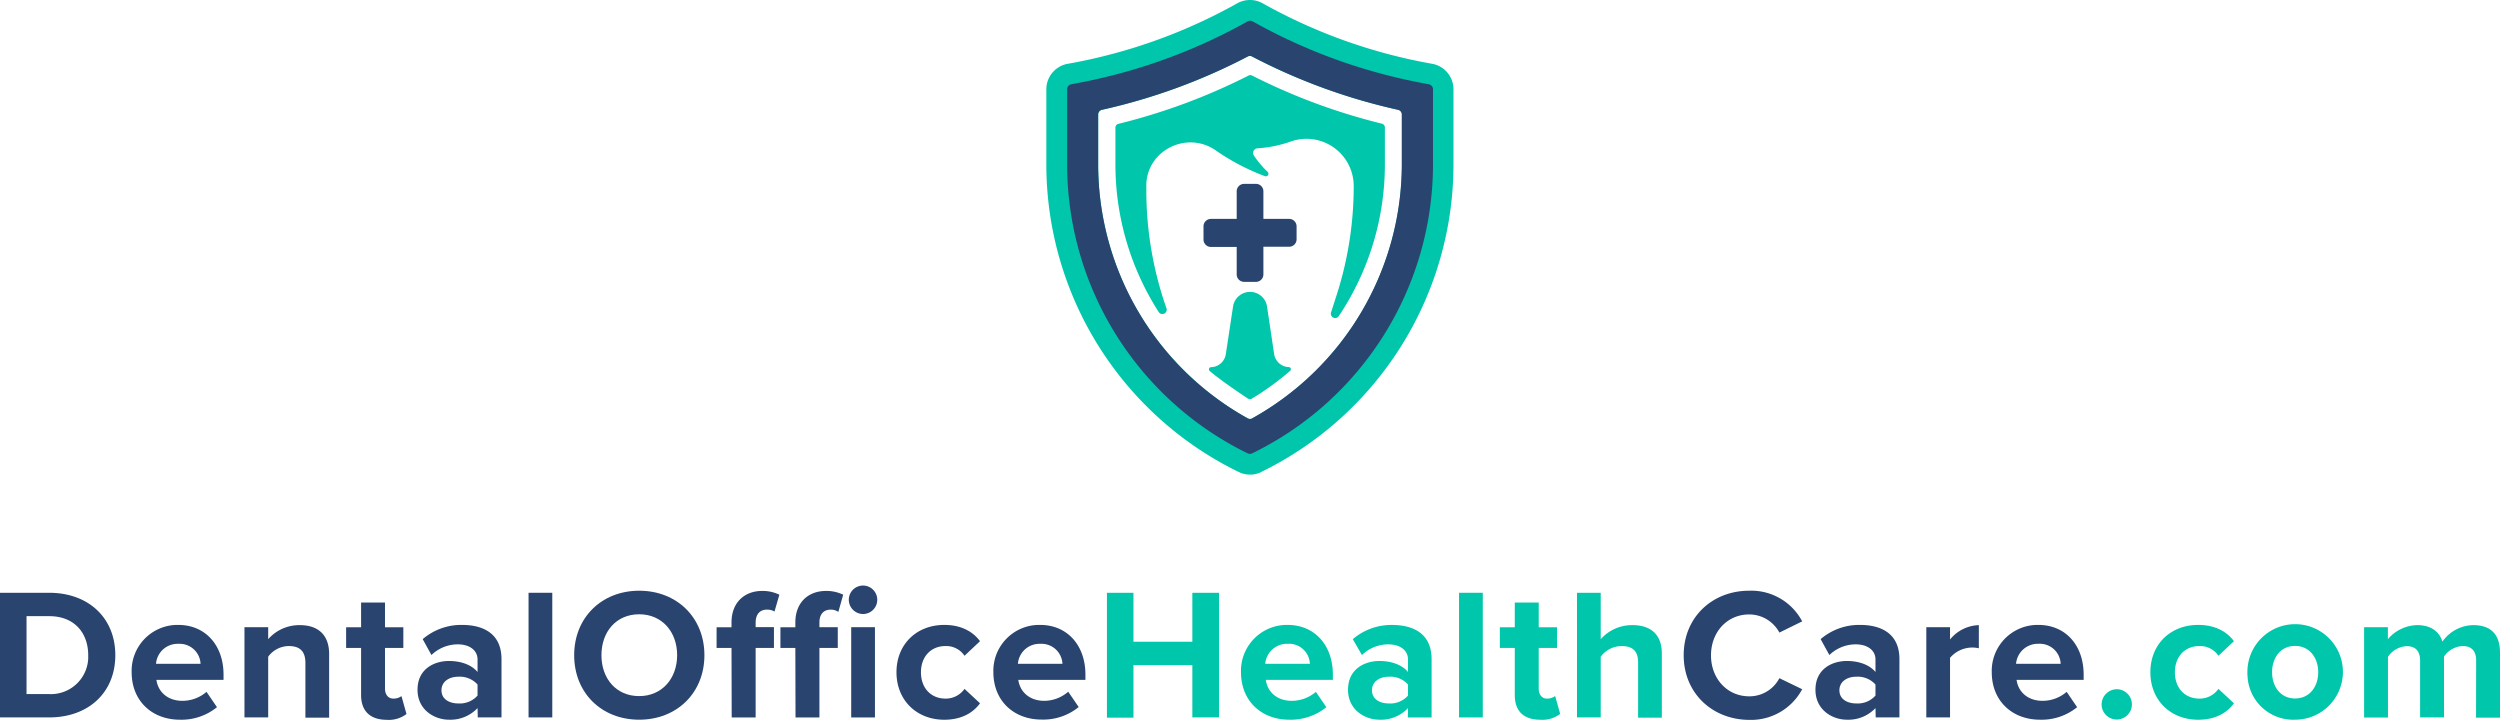 <svg xmlns="http://www.w3.org/2000/svg" viewBox="0 0 571.04 164.44"><defs><style>.cls-1{fill:#29446e;}.cls-2{fill:#00c7ab;}</style></defs><title>dhc-logoAsset 2</title><g id="Layer_2" data-name="Layer 2"><g id="Layer_1-2" data-name="Layer 1"><path class="cls-1" d="M0,135.4H11.23c8.92,0,15.11,5.68,15.11,14.26s-6.19,14.21-15.11,14.21H0Zm11.23,23.14a8.53,8.53,0,0,0,8.92-8.12c0-.25,0-.51,0-.76,0-5-3.07-8.92-8.92-8.92H6.06v17.8Z"/><path class="cls-1" d="M40.73,142.74c6.14,0,10.33,4.61,10.33,11.36v1.19H35.73c.34,2.61,2.44,4.79,5.94,4.79a8.42,8.42,0,0,0,5.5-2.05l2.39,3.5a12.83,12.83,0,0,1-8.49,2.86c-6.28,0-11-4.23-11-10.85a10.5,10.5,0,0,1,10.19-10.8Zm-5.08,8.88H45.81a4.78,4.78,0,0,0-5-4.56h-.09a4.94,4.94,0,0,0-5.08,4.56Z"/><path class="cls-1" d="M69.76,151.41c0-2.86-1.5-3.84-3.8-3.84a5.88,5.88,0,0,0-4.7,2.43v13.87H55.84V143.26h5.42V146a9.44,9.44,0,0,1,7.22-3.21c4.52,0,6.7,2.57,6.7,6.58v14.55H69.76Z"/><path class="cls-1" d="M82.48,158.75V148H79.06v-4.73h3.42v-5.64h5.46v5.64h4.19V148H87.94v9.31c0,1.28.69,2.26,1.88,2.26A3,3,0,0,0,91.7,159l1.15,4.09a6.66,6.66,0,0,1-4.52,1.33C84.53,164.39,82.48,162.42,82.48,158.75Z"/><path class="cls-1" d="M109.08,161.74a8.53,8.53,0,0,1-6.54,2.65c-3.28,0-7.17-2.22-7.17-6.83,0-4.83,3.89-6.58,7.17-6.58,2.74,0,5.17.86,6.54,2.52v-2.86c0-2.09-1.8-3.46-4.53-3.46a8.67,8.67,0,0,0-6,2.44l-2-3.63a13.53,13.53,0,0,1,9-3.25c4.7,0,9,1.88,9,7.82v13.31h-5.42Zm0-5.38a5.46,5.46,0,0,0-4.36-1.79c-2.13,0-3.88,1.11-3.88,3.11s1.75,3,3.88,3a5.42,5.42,0,0,0,4.36-1.8Z"/><path class="cls-1" d="M120.73,135.4h5.42v28.47h-5.42Z"/><path class="cls-1" d="M146,134.93c8.63,0,14.9,6.15,14.9,14.73s-6.27,14.73-14.9,14.73-14.85-6.15-14.85-14.73S137.42,134.93,146,134.93Zm0,5.38c-5.25,0-8.62,4-8.62,9.35S140.75,159,146,159s8.67-4.06,8.67-9.35S151.25,140.31,146,140.31Z"/><path class="cls-1" d="M167.09,148h-3.41v-4.73h3.41v-1.11c0-4.49,2.91-7.18,7-7.18a8.77,8.77,0,0,1,3.93.86l-1.11,3.84a3.34,3.34,0,0,0-1.75-.43c-1.54,0-2.56,1-2.56,3v1h4.18V148H172.6v15.88h-5.47Z"/><path class="cls-1" d="M181.67,148h-3.41v-4.73h3.41v-1.11c0-4.49,2.9-7.18,7-7.18a8.77,8.77,0,0,1,3.93.86l-1.11,3.93a3,3,0,0,0-1.75-.52c-1.54,0-2.57,1-2.57,2.91v1.11h4.19V148h-4.19v15.88h-5.46Z"/><path class="cls-1" d="M193.88,137a3.25,3.25,0,1,1,3.25,3.25h0A3.27,3.27,0,0,1,193.88,137Z"/><rect class="cls-1" x="194.43" y="143.26" width="5.42" height="20.62"/><path class="cls-1" d="M215.7,142.74c4.22,0,6.78,1.84,8.15,3.72l-3.54,3.33a5,5,0,0,0-4.36-2.22c-3.28,0-5.59,2.39-5.59,6s2.31,6,5.59,6a5.21,5.21,0,0,0,4.36-2.22l3.54,3.29c-1.37,1.92-3.93,3.76-8.15,3.76-6.36,0-10.93-4.49-10.93-10.85S209.34,142.74,215.7,142.74Z"/><path class="cls-1" d="M237.6,142.74c6.14,0,10.33,4.61,10.33,11.36v1.19H232.6c.34,2.61,2.44,4.79,5.94,4.79A8.43,8.43,0,0,0,244,158l2.39,3.5a12.83,12.83,0,0,1-8.49,2.86c-6.28,0-11-4.23-11-10.85a10.49,10.49,0,0,1,10.2-10.77Zm-5.08,8.88h10.16a4.78,4.78,0,0,0-5-4.56h-.09a4.94,4.94,0,0,0-5.08,4.56Z"/><path class="cls-2" d="M272.35,151.92H258.9v12h-6.06V135.4h6.06v11.19h13.45V135.4h6.1v28.47h-6.1Z"/><path class="cls-2" d="M294.12,142.74c6.15,0,10.33,4.61,10.33,11.36v1.19H289.13c.34,2.61,2.43,4.79,5.93,4.79a8.45,8.45,0,0,0,5.51-2.05l2.39,3.5a12.87,12.87,0,0,1-8.5,2.86c-6.27,0-11-4.23-11-10.85a10.5,10.5,0,0,1,10.19-10.8ZM289,151.62h10.2a4.77,4.77,0,0,0-5-4.57h-.11A5,5,0,0,0,289,151.62Z"/><path class="cls-2" d="M321.61,161.74a8.49,8.49,0,0,1-6.53,2.65c-3.28,0-7.17-2.22-7.17-6.83,0-4.83,3.89-6.58,7.17-6.58,2.74,0,5.17.86,6.53,2.52v-2.86c0-2.09-1.79-3.46-4.52-3.46a8.67,8.67,0,0,0-6,2.44L309,146a13.53,13.53,0,0,1,9-3.25c4.69,0,9,1.88,9,7.82v13.31h-5.43Zm0-5.38a5.39,5.39,0,0,0-4.35-1.79c-2.13,0-3.88,1.11-3.88,3.11s1.75,3,3.88,3a5.37,5.37,0,0,0,4.35-1.8Z"/><path class="cls-2" d="M333.27,135.4h5.42v28.47h-5.42Z"/><path class="cls-2" d="M346,158.75V148h-3.41v-4.73H346v-5.64h5.47v5.64h4.18V148h-4.18v9.31c0,1.28.68,2.26,1.87,2.26a3,3,0,0,0,1.88-.59l1.15,4.09a6.66,6.66,0,0,1-4.52,1.33C348,164.39,346,162.42,346,158.75Z"/><path class="cls-2" d="M374.17,151.32c0-2.86-1.5-3.75-3.84-3.75a6,6,0,0,0-4.7,2.43v13.87h-5.42V135.4h5.42V146a9.54,9.54,0,0,1,7.26-3.21c4.52,0,6.7,2.48,6.7,6.49v14.64h-5.42Z"/><path class="cls-1" d="M384.58,149.66c0-8.75,6.62-14.73,14.95-14.73a13.14,13.14,0,0,1,12.12,7l-5.21,2.56a7.81,7.81,0,0,0-6.91-4.14c-5,0-8.71,4-8.71,9.35s3.75,9.35,8.71,9.35a7.7,7.7,0,0,0,6.91-4.14l5.21,2.52a13.24,13.24,0,0,1-12.12,7C391.2,164.39,384.58,158.41,384.58,149.66Z"/><path class="cls-1" d="M428.39,161.74a8.53,8.53,0,0,1-6.54,2.65c-3.28,0-7.17-2.22-7.17-6.83,0-4.83,3.89-6.58,7.17-6.58,2.74,0,5.17.86,6.54,2.52v-2.86c0-2.09-1.8-3.46-4.53-3.46a8.67,8.67,0,0,0-6,2.44l-2-3.63a13.53,13.53,0,0,1,9-3.25c4.7,0,9,1.88,9,7.82v13.31h-5.42Zm0-5.38a5.46,5.46,0,0,0-4.36-1.79c-2.13,0-3.88,1.11-3.88,3.11s1.75,3,3.88,3a5.42,5.42,0,0,0,4.36-1.8Z"/><path class="cls-1" d="M440,143.26h5.42v2.81a8.83,8.83,0,0,1,6.58-3.28v5.29a6.67,6.67,0,0,0-6.58,2.18v13.61H440Z"/><path class="cls-1" d="M465.61,142.74c6.15,0,10.33,4.61,10.33,11.36v1.19H460.62c.34,2.61,2.43,4.79,5.93,4.79a8.45,8.45,0,0,0,5.51-2.05l2.39,3.5a12.85,12.85,0,0,1-8.5,2.86c-6.27,0-11-4.23-11-10.85a10.5,10.5,0,0,1,10.19-10.8Zm-5.08,8.88h10.16a4.77,4.77,0,0,0-5-4.57h-.11a5,5,0,0,0-5.08,4.56Z"/><path class="cls-2" d="M483.5,157.43a3.46,3.46,0,1,1-3.46,3.46h0A3.5,3.5,0,0,1,483.5,157.43Z"/><path class="cls-2" d="M502.11,142.74c4.23,0,6.79,1.84,8.16,3.72l-3.55,3.33a5,5,0,0,0-4.35-2.22c-3.29,0-5.59,2.39-5.59,6s2.3,6,5.59,6a5.19,5.19,0,0,0,4.35-2.22l3.55,3.29c-1.37,1.92-3.93,3.76-8.16,3.76-6.36,0-10.93-4.49-10.93-10.85S495.75,142.74,502.11,142.74Z"/><path class="cls-2" d="M513.34,153.54a10.91,10.91,0,1,1,11,10.85h-.08a10.45,10.45,0,0,1-10.89-10C513.33,154.11,513.33,153.83,513.34,153.54Zm16.18,0c0-3.2-1.92-6-5.29-6s-5.25,2.77-5.25,6,1.88,6,5.25,6S529.52,156.79,529.52,153.54Z"/><path class="cls-2" d="M565.59,150.85c0-1.92-.85-3.28-3.07-3.28a5.49,5.49,0,0,0-4.27,2.39v13.91h-5.46v-13c0-1.92-.86-3.28-3.08-3.28a5.52,5.52,0,0,0-4.26,2.43v13.87H540V143.26h5.43V146a9,9,0,0,1,6.74-3.21c3,0,5,1.41,5.72,3.76a8.75,8.75,0,0,1,7.09-3.76c3.8,0,6.06,2,6.06,6.24v14.89h-5.47Z"/><path class="cls-2" d="M288.12,107.81a5.89,5.89,0,0,1-5.18,0h0A78.17,78.17,0,0,1,239,37.51V20.4a5.92,5.92,0,0,1,4.85-5.82l.77-.14a123,123,0,0,0,38-13.69h0a5.94,5.94,0,0,1,5.78,0h0a122.93,122.93,0,0,0,38,13.69h0l.77.14A5.92,5.92,0,0,1,332,20.4V37.51a78.22,78.22,0,0,1-43.93,70.3ZM251.7,25.08a1.08,1.08,0,0,0-.86,1.06V37.51A66.37,66.37,0,0,0,285,95.56a1.11,1.11,0,0,0,1.06,0,66.43,66.43,0,0,0,34.16-58V26.14a1.09,1.09,0,0,0-.86-1.06A134.94,134.94,0,0,1,286,12.91a1,1,0,0,0-1,0A135.32,135.32,0,0,1,251.7,25.08Z"/><path class="cls-1" d="M316.15,76.45a73.44,73.44,0,0,0,11.17-38.94V20.4a1.18,1.18,0,0,0-1-1.16l-.78-.15A127.48,127.48,0,0,1,286.11,4.88h0a1.17,1.17,0,0,0-1.12,0h0a127.71,127.71,0,0,1-39.47,14.21l-.77.15a1.18,1.18,0,0,0-1,1.16V37.51A73.51,73.51,0,0,0,285,103.56a1.19,1.19,0,0,0,1,0A73.38,73.38,0,0,0,316.15,76.45ZM286.06,95.56a1.11,1.11,0,0,1-1.06,0,66.38,66.38,0,0,1-34.16-58V26.14a1.08,1.08,0,0,1,.86-1.06A135.32,135.32,0,0,0,285,12.91a1,1,0,0,1,1,0,135.53,135.53,0,0,0,33.33,12.17,1.09,1.09,0,0,1,.86,1.06V37.51A66.43,66.43,0,0,1,286,95.56Z"/><path class="cls-2" d="M285.13,17.29a138.88,138.88,0,0,1-29.67,11,.88.88,0,0,0-.68.86v8.4a62.36,62.36,0,0,0,9.49,33.09c.15.25.31.5.47.74a1,1,0,0,0,1.74-.85h0a81.29,81.29,0,0,1-4.64-27.07V42c.36-7.84,9.41-12.14,15.85-7.65a51.19,51.19,0,0,0,11.23,5.89.6.6,0,0,0,.62-1,21.12,21.12,0,0,1-3.14-3.73,1.05,1.05,0,0,1,.32-1.46,1,1,0,0,1,.5-.17,28,28,0,0,0,7.57-1.54h0a10.79,10.79,0,0,1,14.42,10.18,81.25,81.25,0,0,1-4.09,25.46L304,71.45a1,1,0,0,0,1.74.85c.37-.56.74-1.12,1.1-1.7a62.36,62.36,0,0,0,9.49-33.09v-8.4a.88.88,0,0,0-.68-.86,138.88,138.88,0,0,1-29.67-11A.86.86,0,0,0,285.13,17.29Z"/><path class="cls-2" d="M294.41,83.85h0a3.5,3.5,0,0,1-3.38-3L289.41,70a3.93,3.93,0,0,0-3.88-3.33h0A3.93,3.93,0,0,0,281.65,70L280,80.87a3.5,3.5,0,0,1-3.38,3h0a.49.49,0,0,0-.31.86c2.4,2.08,7.27,5.34,8.75,6.32a.8.8,0,0,0,.89,0,63.19,63.19,0,0,0,8.74-6.34.48.48,0,0,0,.05-.69A.47.47,0,0,0,294.41,83.85Z"/><path class="cls-1" d="M294.5,50h-5.92V43.72A1.7,1.7,0,0,0,286.92,42h-2.78a1.7,1.7,0,0,0-1.66,1.74h0V50h-5.92a1.7,1.7,0,0,0-1.66,1.74h0v2.93a1.7,1.7,0,0,0,1.66,1.74h5.92v6.23a1.7,1.7,0,0,0,1.66,1.74h2.78a1.7,1.7,0,0,0,1.66-1.74h0V56.36h5.92a1.7,1.7,0,0,0,1.66-1.74h0V51.69A1.7,1.7,0,0,0,294.5,50Z"/></g></g></svg>